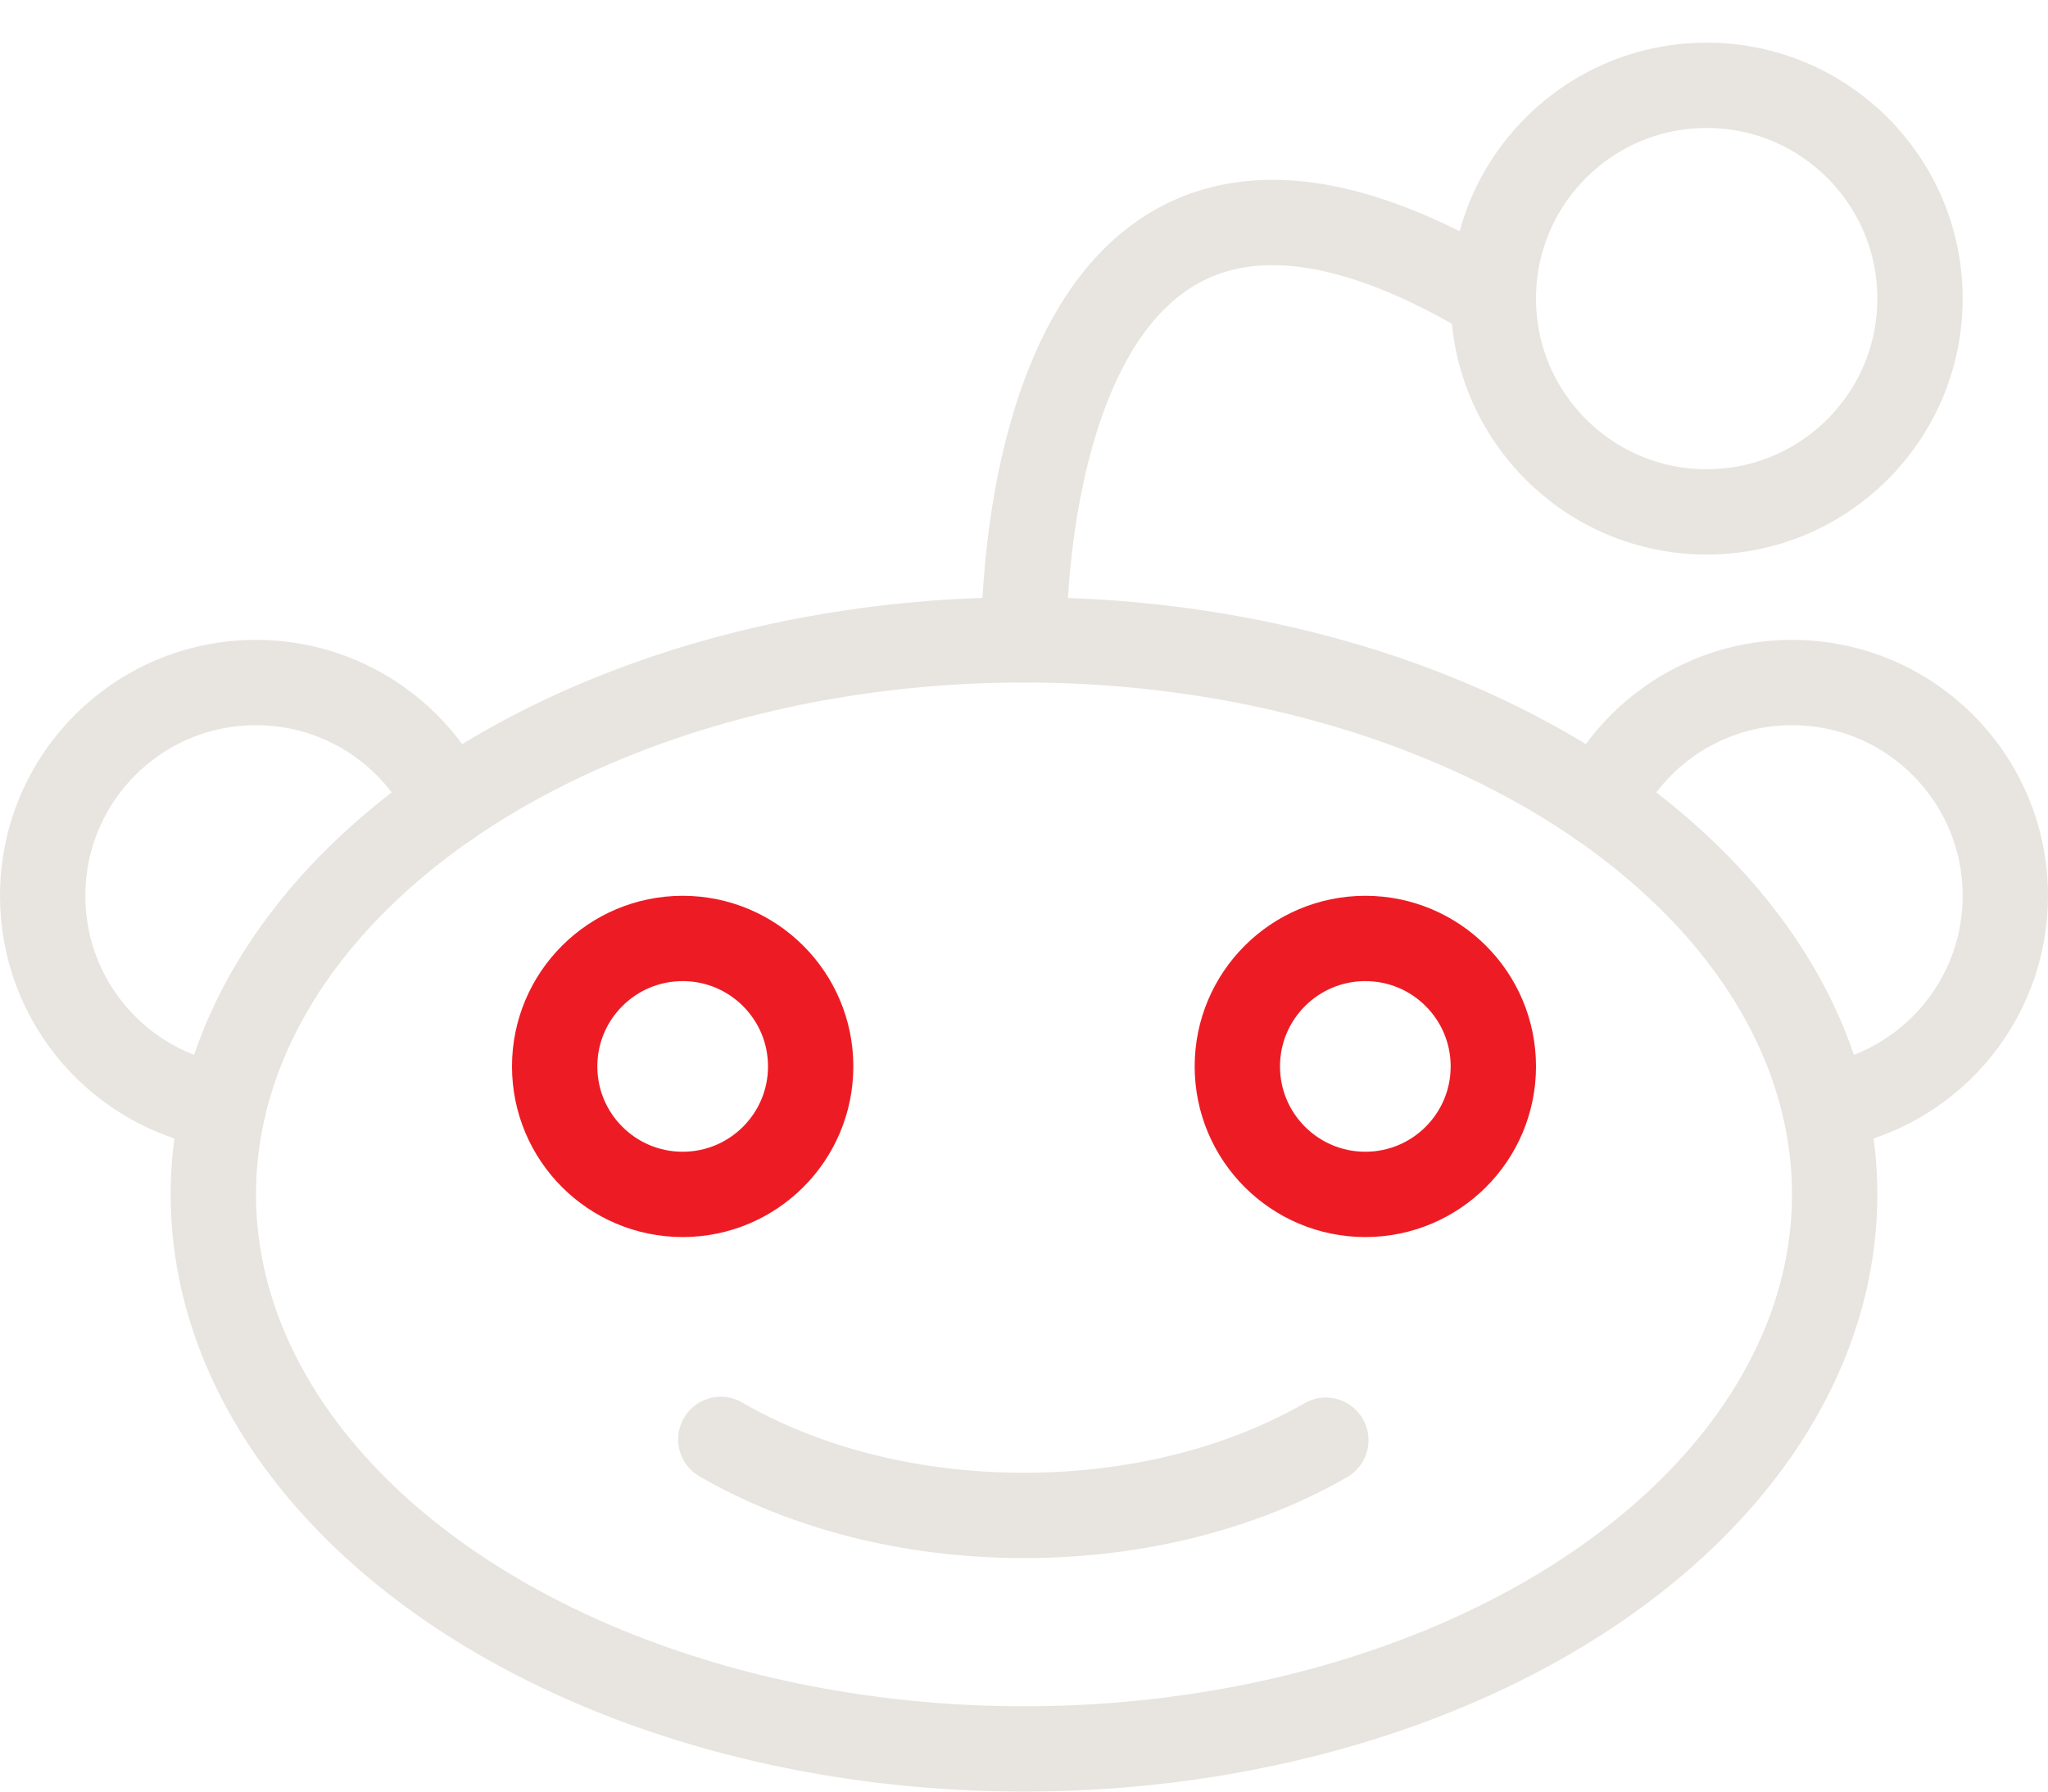 <?xml version="1.0" encoding="UTF-8"?>
<svg width="24px" height="21px" viewBox="0 0 24 21" version="1.1" xmlns="http://www.w3.org/2000/svg" xmlns:xlink="http://www.w3.org/1999/xlink">
    <!-- Generator: Sketch 57.1 (83088) - https://sketch.com -->
    <title>reddit</title>
    <desc>Created with Sketch.</desc>
    <g id="icons" stroke="none" stroke-width="1" fill="none" fill-rule="evenodd">
        <g id="Desktop-HD" transform="translate(-1243, -1819)">
            <g id="reddit" transform="translate(1243, 1818)">
                <g id="Outline_Icons" stroke-linejoin="round" transform="translate(0, 2)">
                    <g id="Group">
                        <ellipse id="Oval" stroke="#E8E5E0" cx="12" cy="13" rx="9.5" ry="6.5"></ellipse>
                        <path d="M15.537,15.881 C14.582,16.431 13.348,16.763 12,16.763 C10.646,16.763 9.406,16.428 8.447,15.872" id="Shape" stroke="#E8E5E0" stroke-linecap="round"></path>
                        <circle id="Oval" stroke="#ED1C24" cx="16" cy="11.5" r="1.5"></circle>
                        <circle id="Oval" stroke="#ED1C24" cx="8" cy="11.5" r="1.5"></circle>
                        <path d="M18.744,8.422 C19.146,7.582 20.005,7 21,7 C22.381,7 23.5,8.119 23.5,9.5 C23.5,10.752 22.58,11.788 21.381,11.971" id="Shape" stroke="#E8E5E0" stroke-linecap="round"></path>
                        <circle id="Oval" stroke="#E8E5E0" stroke-linecap="round" cx="20" cy="2.5" r="2.5"></circle>
                        <path d="M5.257,8.423 C4.854,7.582 3.995,7 3,7 C1.619,7 0.5,8.119 0.5,9.5 C0.5,10.752 1.418,11.788 2.619,11.971" id="Shape" stroke="#E8E5E0" stroke-linecap="round"></path>
                        <path d="M12,6.5 C12,6.5 11.875,-0.896 17.5,2.5" id="Shape" stroke="#E8E5E0" stroke-linecap="round"></path>
                    </g>
                </g>
                <g id="Frames-24px">
                    <rect id="Rectangle-path" x="0" y="0" width="24" height="24"></rect>
                </g>
            </g>
        </g>
    </g>
</svg>